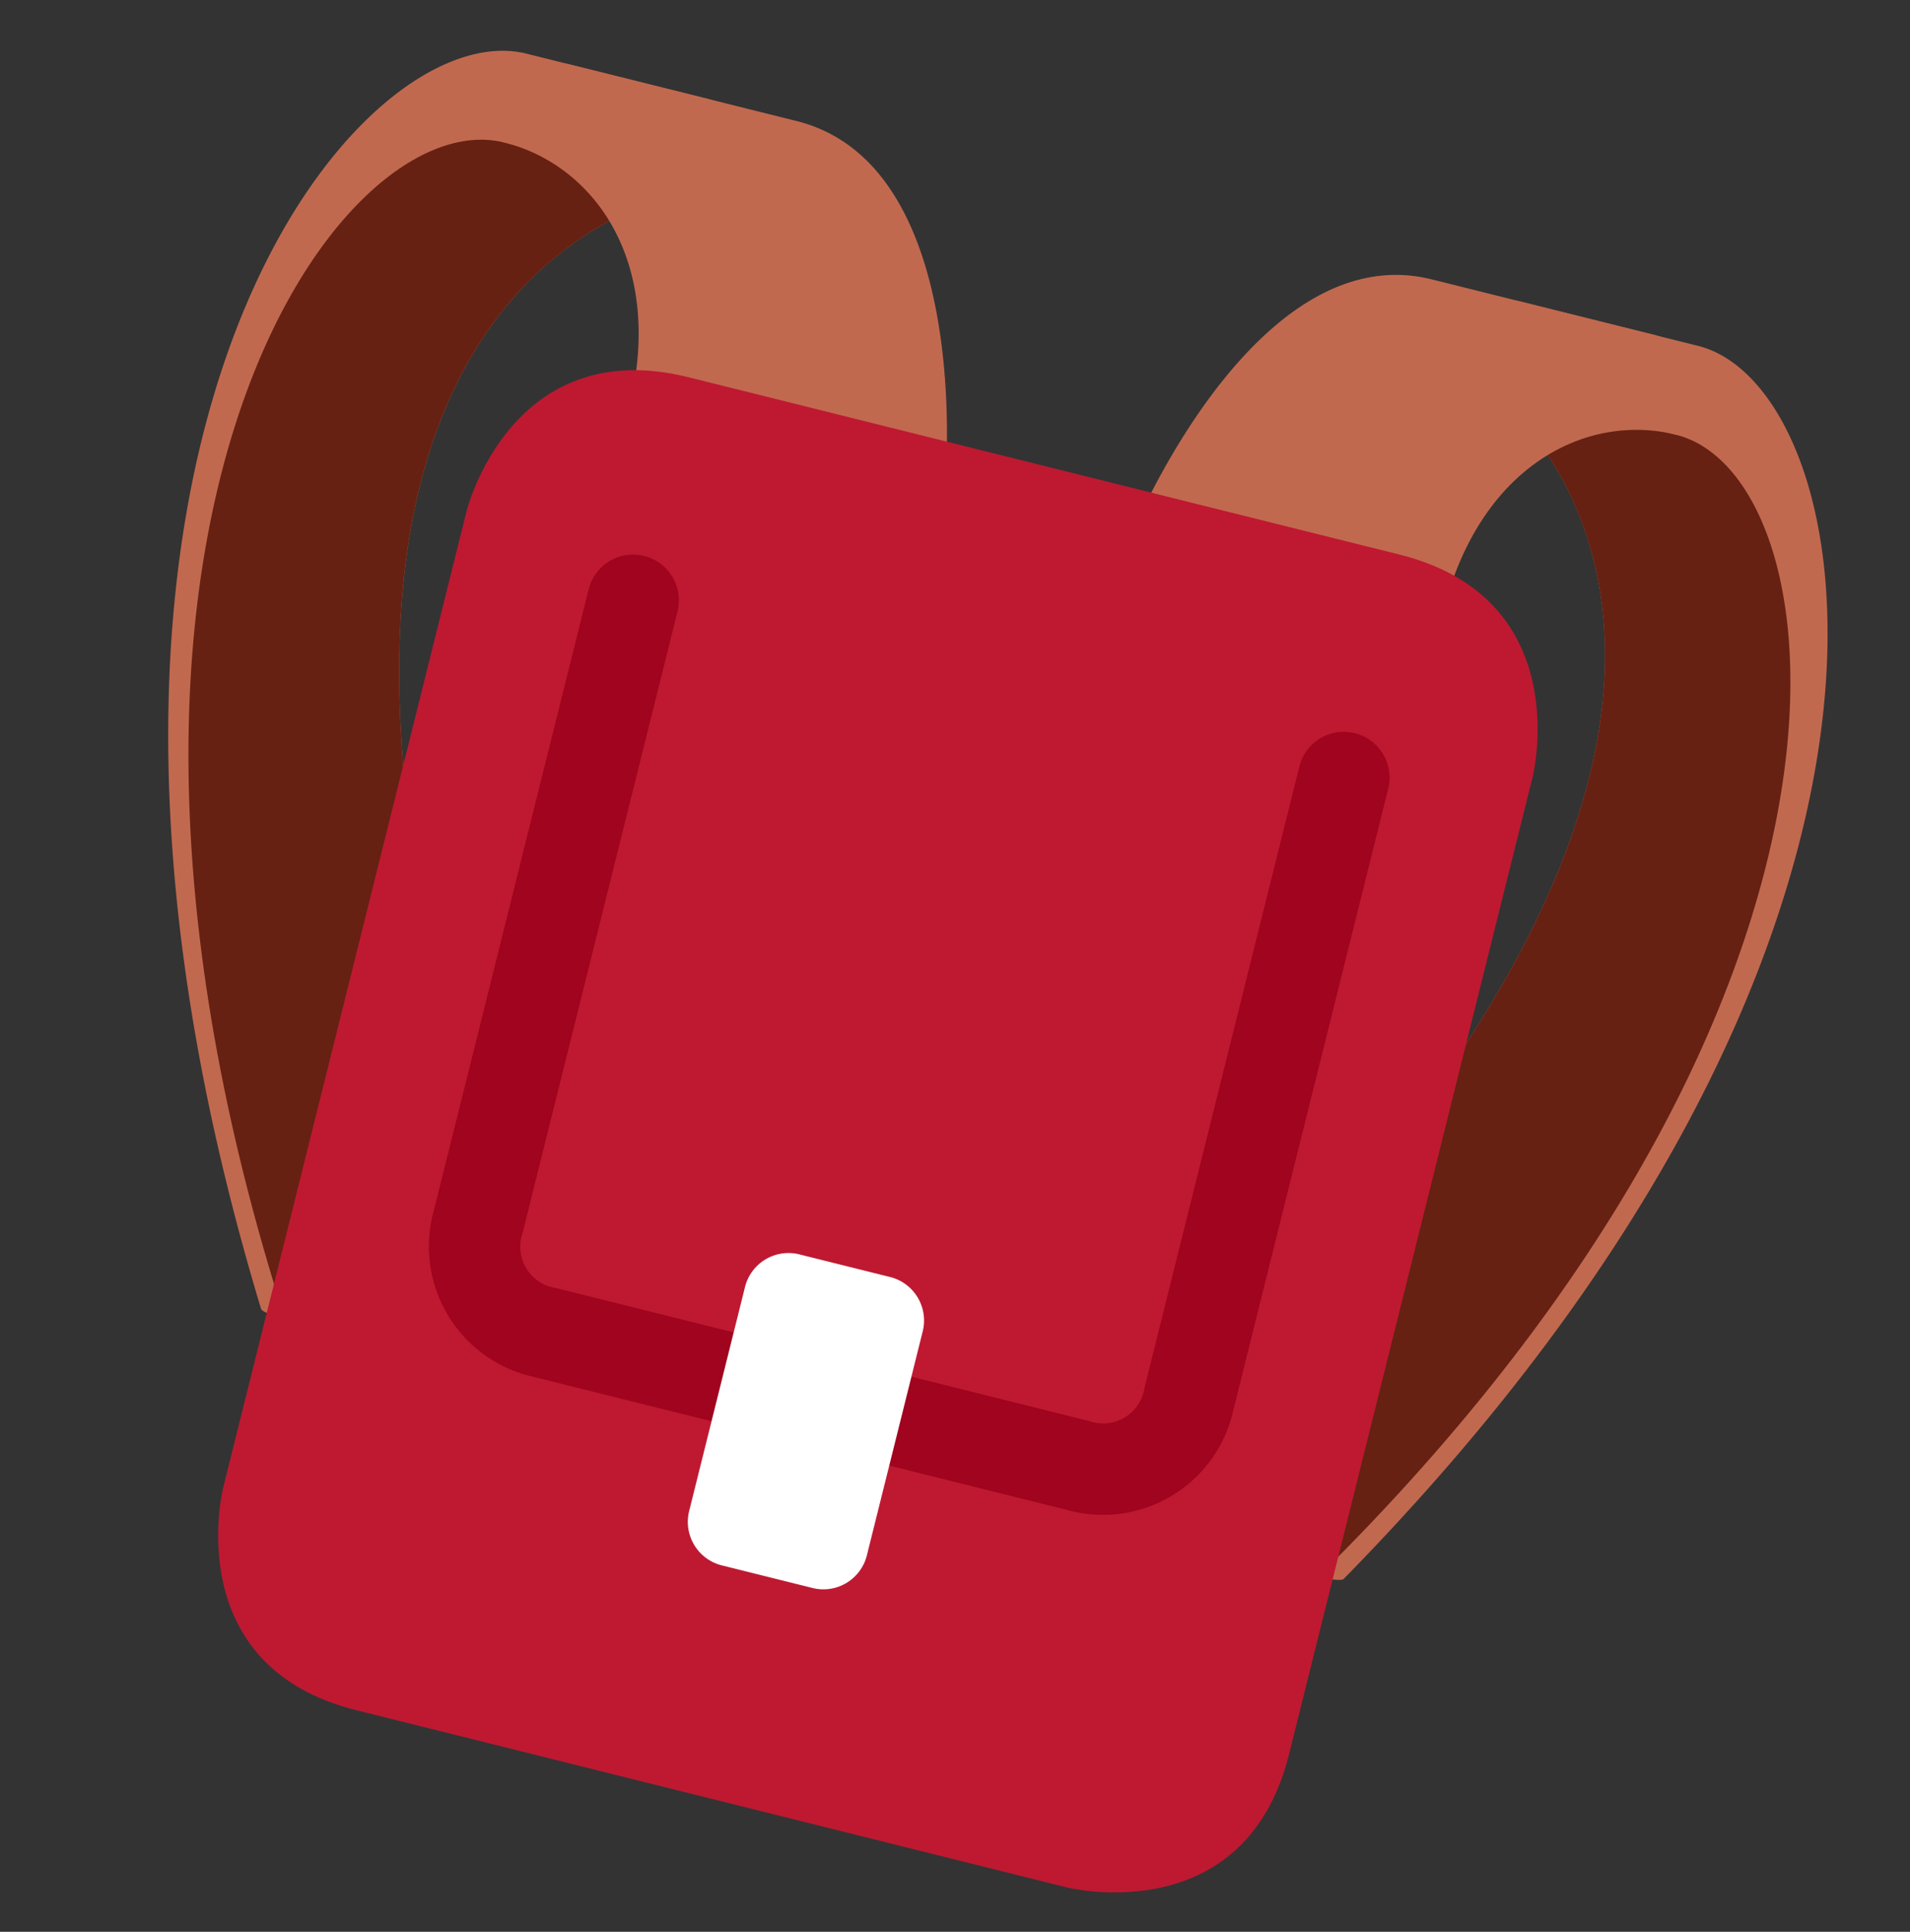 <svg xmlns="http://www.w3.org/2000/svg" width="103.125" height="104.269" viewBox="0 0 103.125 104.269">
  <rect x="0" y="0" width="103.125" height="104.269" fill="#333333" stroke="none"/>
  <g id="Bag_Right" data-name="Bag Right" transform="translate(16.81) rotate(14)">
    <path id="Path_50" data-name="Path 50" d="M30.1,67.234C-1.99,19.966,19.167,7.3,23.1,5.443c.368-.173.6-.26.606-.264A2.466,2.466,0,0,0,25.01,2.4,2.5,2.5,0,0,0,22.575.5H12.55c-9.375,0-22.564,27.188,2.5,69.206.373.625,12.539,0,12.539,0C28.972,69.706,30.863,68.368,30.1,67.234ZM77.757.5H67.871a2.473,2.473,0,0,0-1.112,4.679c.01,0,.235.091.6.264C71.232,7.3,92.1,19.966,60.456,67.234c-.759,1.134,1.107,2.472,2.472,2.472,0,0,12,.625,12.363,0C100.007,27.688,87,.5,77.757.5Z" transform="translate(-0.592 -0.5)" fill="#c1694f"/>
    <path id="Path_51" data-name="Path 51" d="M16.724,68.829l.01.025c-.158-.724,13.256-3.428,12.489-4.563-32.087-47.268-10.93-59.932-7-61.791H11.672C2.3,2.5-8.38,29.688,16.724,68.829ZM76.889,2.5H66.484c3.876,1.859,24.741,14.523-6.9,61.791-.759,1.134,12.319,4.546,12.324,4.538C96.663,29.688,86.133,2.5,76.889,2.5Z" transform="translate(0.281 2.444)" fill="#662113"/>
    <path id="Path_52" data-name="Path 52" d="M18.3,20.273A2.49,2.49,0,0,1,15.787,17.8c0-8.2-5.013-12.358-10.025-12.358-1.162,0-.2-1.933.072-3.045A2.5,2.5,0,0,1,8.268.5H20.8c9.37,0,12.205,15.166,12.5,16.894a2.455,2.455,0,0,1-.559,2,2.536,2.536,0,0,1-1.916.875Zm40.325,0A2.471,2.471,0,0,0,61.092,17.8c0-8.2,4.943-12.358,9.887-12.358,1.144,0,.193-1.933-.072-3.045a2.467,2.467,0,0,0-2.4-1.9H56.149C46.91.5,44.114,15.666,43.825,17.393a2.472,2.472,0,0,0,2.437,2.879Z" transform="translate(6.191 -0.5)" fill="#c1694f"/>
    <path id="Path_53" data-name="Path 53" d="M6.583,70.763s0,9.887,9.887,9.887H56.016s9.887,0,9.887-9.887V16.386S65.9,6.5,56.016,6.5H16.47c-9.887,0-9.887,9.887-9.887,9.887Z" transform="translate(8.224 8.33)" fill="#be1931"/>
    <path id="Path_54" data-name="Path 54" d="M46.658,54.989H17a7.207,7.207,0,0,1-7.415-7.415v-34.6a2.472,2.472,0,0,1,4.943,0v34.6A2.262,2.262,0,0,0,17,50.046h29.66a2.261,2.261,0,0,0,2.472-2.472v-34.6a2.472,2.472,0,0,1,4.943,0v34.6A7.207,7.207,0,0,1,46.658,54.989Z" transform="translate(12.639 14.217)" fill="#a0041e"/>
    <path id="Path_55" data-name="Path 55" d="M16.583,26.971A2.421,2.421,0,0,1,19.055,24.5H24a2.421,2.421,0,0,1,2.472,2.472V39.33A2.421,2.421,0,0,1,24,41.8H19.055a2.421,2.421,0,0,1-2.472-2.472Z" transform="translate(22.941 34.82)" fill="#fff"/>
  </g>
</svg>
